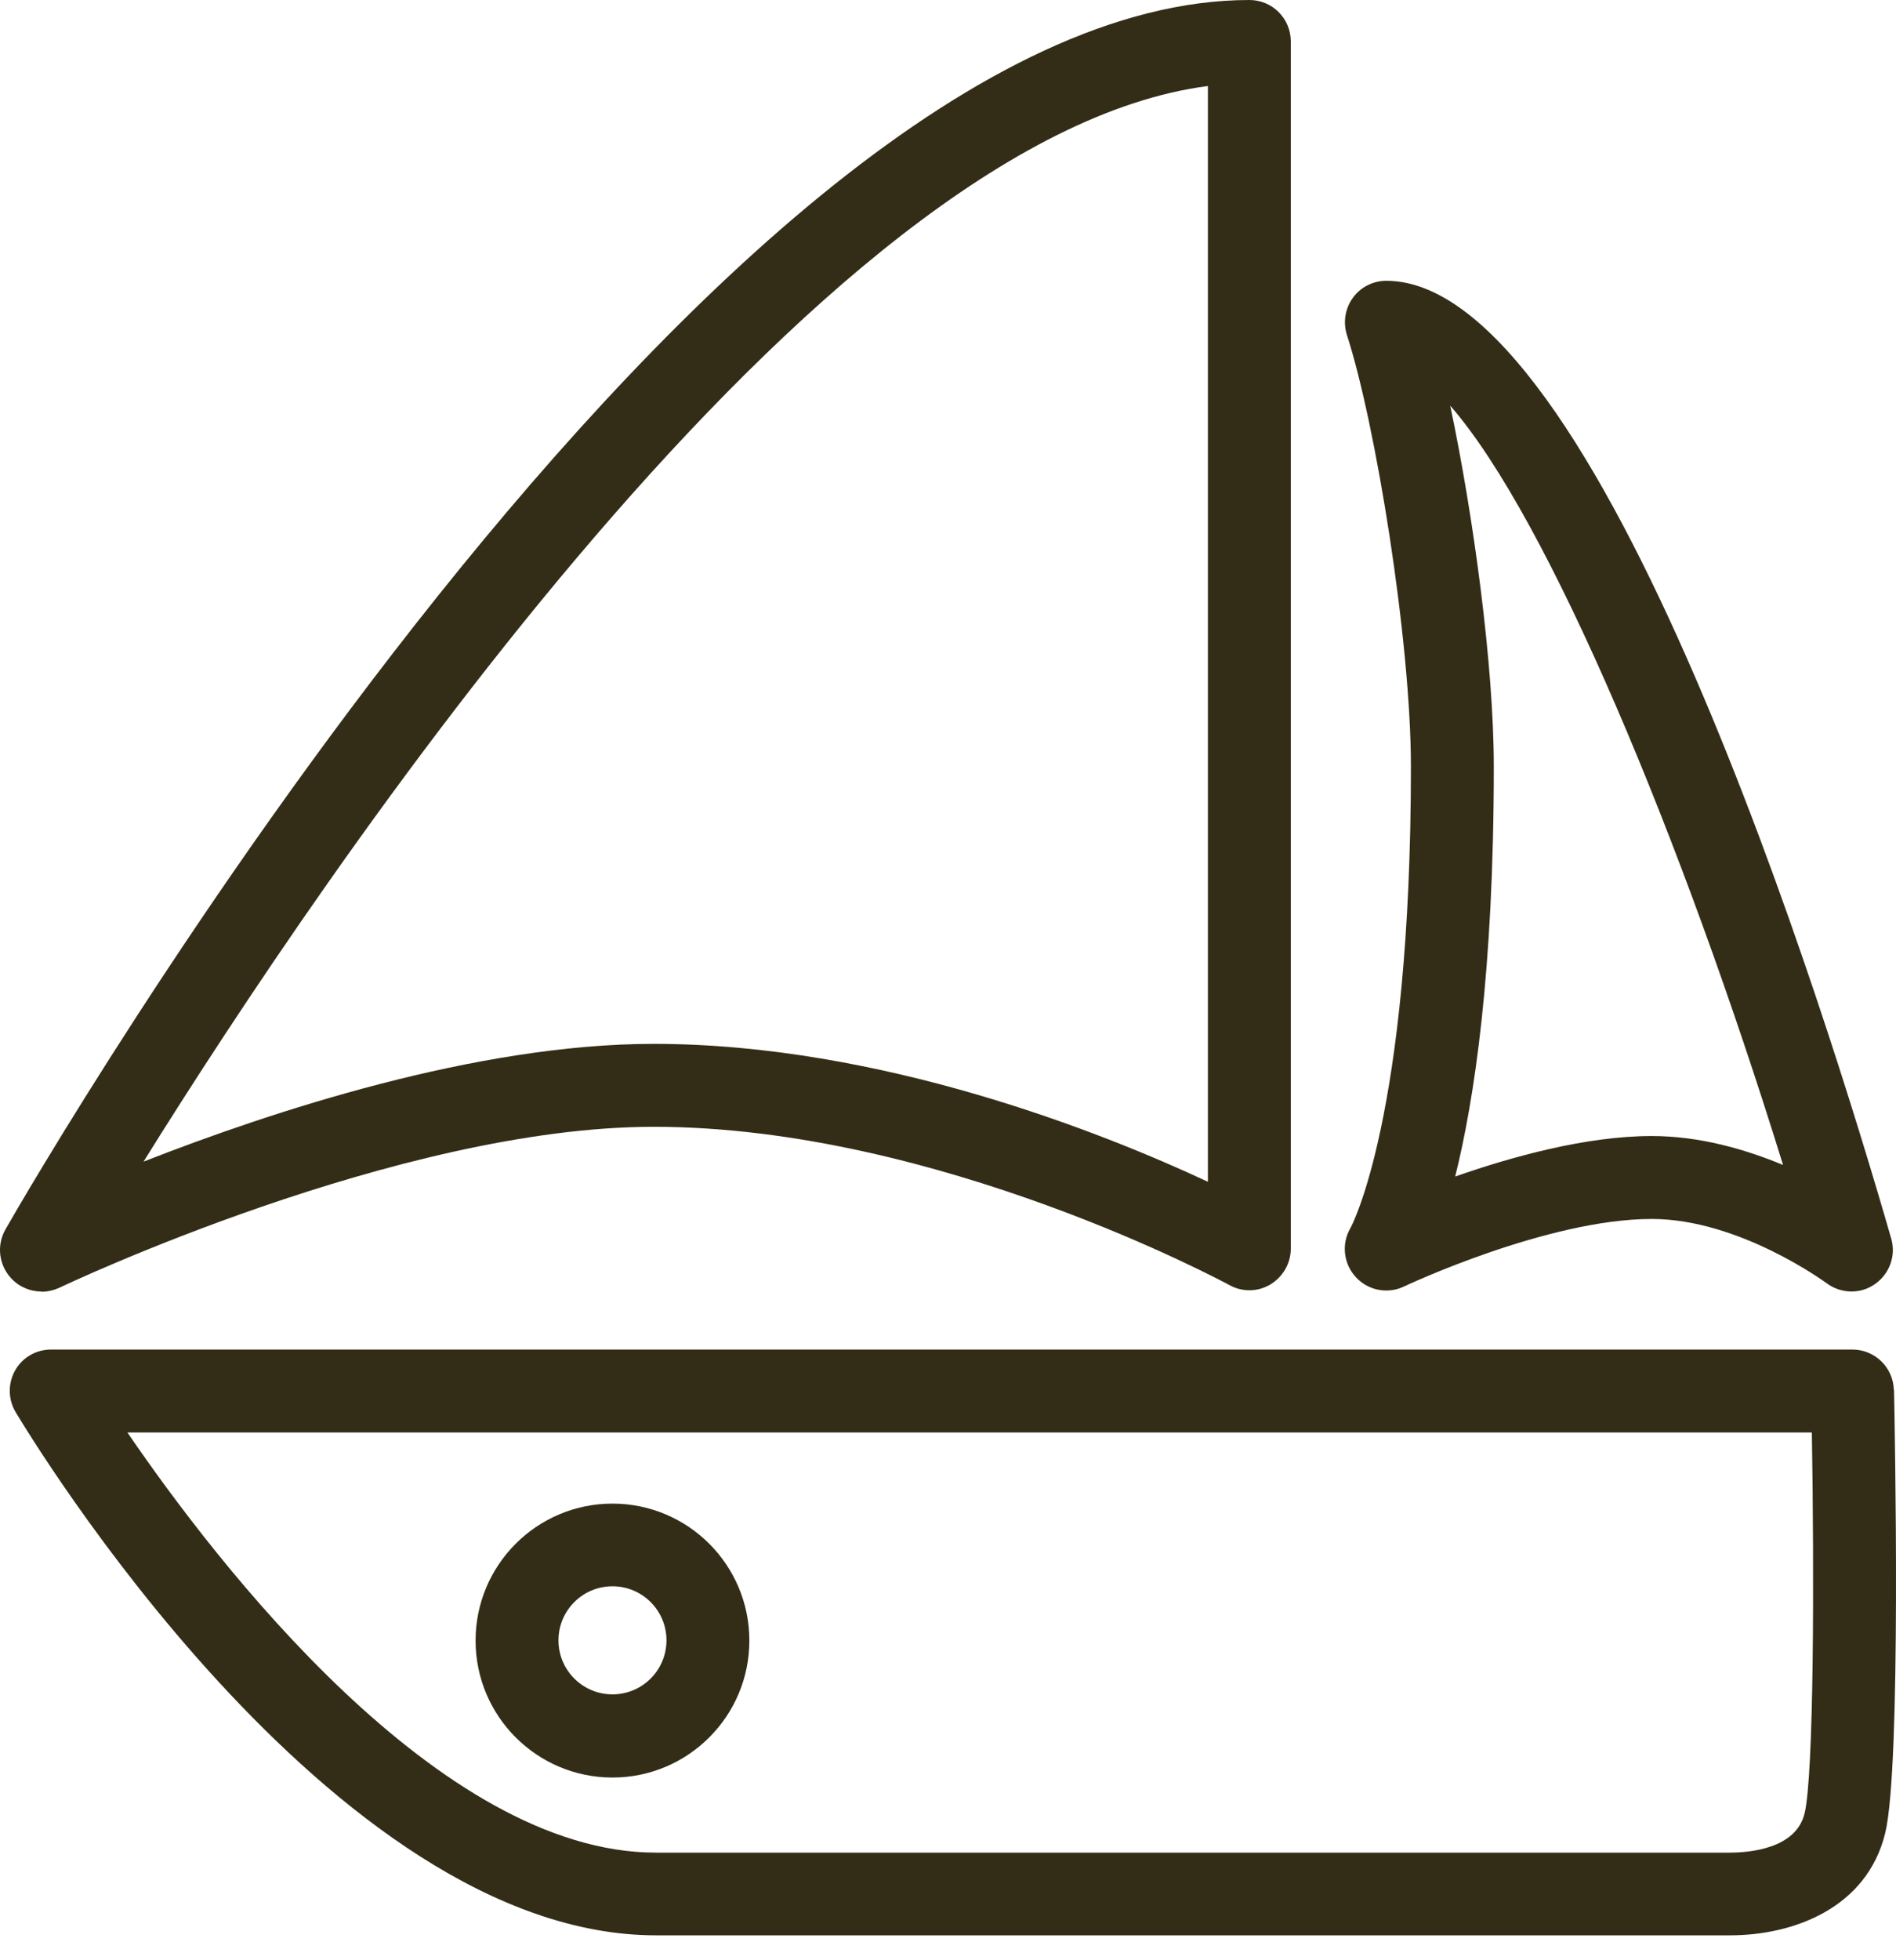 <svg width="60" height="62" viewBox="0 0 60 62" fill="none" xmlns="http://www.w3.org/2000/svg">
<path d="M59.931 43.965C59.916 43.253 59.331 42.684 58.619 42.684H1.619C1.146 42.684 0.712 42.931 0.479 43.343C0.247 43.755 0.254 44.258 0.494 44.662C0.899 45.337 10.455 61.212 20.761 61.212H54.474C54.527 61.212 54.624 61.212 54.744 61.212C56.745 61.212 59.084 60.357 59.661 57.966C60.171 55.838 59.961 45.164 59.938 43.958L59.931 43.965ZM57.105 57.359C56.835 58.476 55.359 58.596 54.737 58.596C54.662 58.596 54.609 58.596 54.602 58.596C54.572 58.596 54.542 58.596 54.504 58.596H20.754C13.896 58.596 6.858 49.444 4.032 45.307H57.337C57.412 49.789 57.405 56.13 57.105 57.367V57.359Z" fill="#332D17"/>
<path d="M1.311 40.856C1.506 40.856 1.694 40.811 1.881 40.729C1.986 40.676 12.606 35.639 20.686 35.639C29.68 35.639 38.817 40.601 38.907 40.646C39.312 40.871 39.806 40.864 40.204 40.624C40.601 40.384 40.848 39.957 40.848 39.492V1.312C40.848 0.585 40.264 0 39.536 0C22.642 0 1.079 37.296 0.172 38.885C-0.113 39.387 -0.038 40.009 0.352 40.429C0.607 40.706 0.959 40.849 1.311 40.849V40.856ZM38.225 2.713V37.378C34.919 35.834 27.874 33.016 20.686 33.016C15.065 33.016 8.559 35.167 4.542 36.741C10.133 27.762 25.835 4.317 38.225 2.721V2.713Z" fill="#332D17"/>
<path d="M44.649 24.253C44.649 35.324 42.752 38.816 42.737 38.839C42.445 39.334 42.513 39.963 42.902 40.39C43.292 40.818 43.914 40.938 44.431 40.69C44.476 40.668 48.966 38.554 52.271 38.554C55.037 38.554 57.758 40.555 57.803 40.585C58.035 40.758 58.312 40.848 58.59 40.848C58.852 40.848 59.107 40.773 59.332 40.615C59.796 40.293 60.006 39.716 59.849 39.176C57.803 32.071 50.615 8.881 43.869 8.881C43.449 8.881 43.052 9.083 42.812 9.421C42.565 9.758 42.498 10.2 42.625 10.597C43.539 13.423 44.649 20.281 44.649 24.253ZM56.423 36.845C55.232 36.351 53.785 35.931 52.271 35.931C50.188 35.931 47.827 36.59 46.05 37.212C46.65 34.814 47.272 30.744 47.272 24.246C47.272 21.046 46.627 16.308 45.893 12.831C49.011 16.398 53.253 26.592 56.423 36.838V36.845Z" fill="#332D17"/>
<path d="M19.382 47.557C16.991 47.557 15.05 49.498 15.05 51.889C15.05 54.28 16.991 56.221 19.382 56.221C21.773 56.221 23.714 54.28 23.714 51.889C23.714 49.498 21.773 47.557 19.382 47.557ZM19.382 53.59C18.438 53.59 17.673 52.826 17.673 51.881C17.673 50.937 18.438 50.172 19.382 50.172C20.326 50.172 21.091 50.937 21.091 51.881C21.091 52.826 20.326 53.59 19.382 53.59Z" fill="#332D17"/>
</svg>

